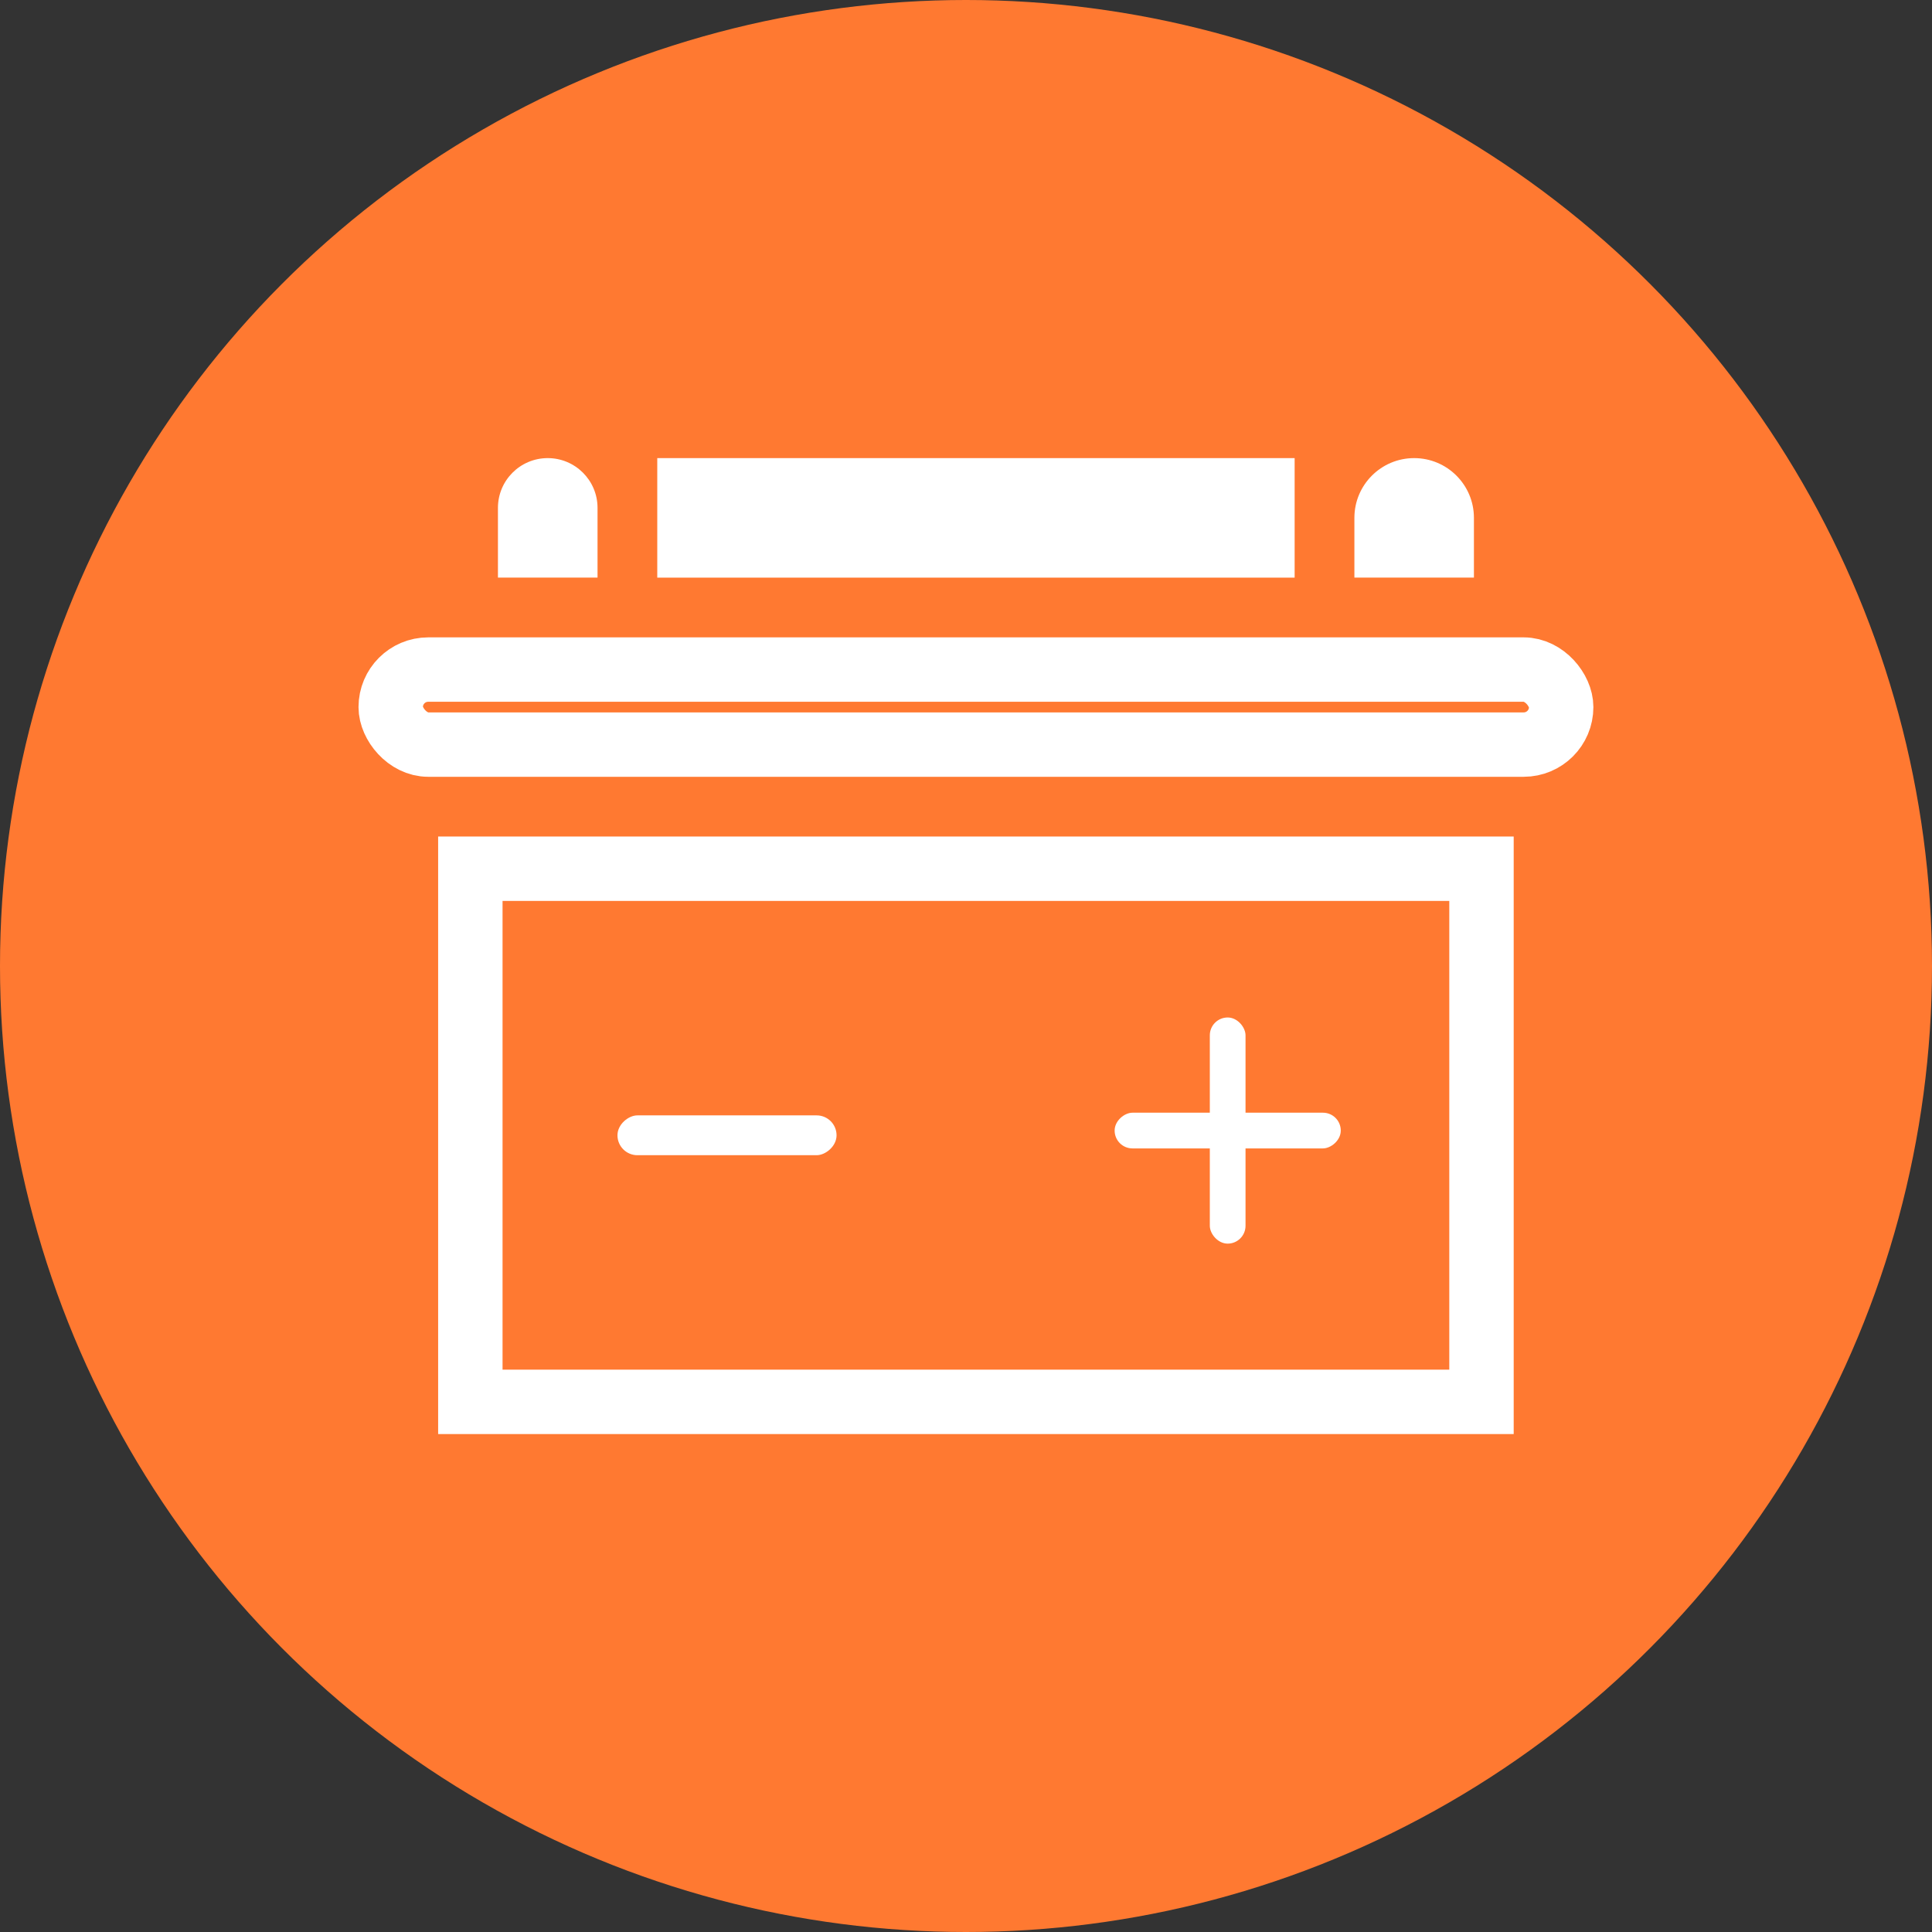 <svg width="60" height="60" viewBox="0 0 60 60" fill="none" xmlns="http://www.w3.org/2000/svg">
<rect x="0" y="0" width="60" height="60" fill="#333333" stroke="none"/>
<circle cx="30" cy="30" r="30" fill="#FF7931"/>
<rect x="14.607" y="26.979" width="31.402" height="16.557" stroke="white" stroke-width="2"/>
<rect x="12.134" y="20.794" width="36.35" height="2.33" rx="1.165" stroke="white" stroke-width="2"/>
<rect x="21.34" y="15.155" width="17.938" height="1.856" stroke="white" stroke-width="1.856"/>
<path d="M15.464 15.773C15.464 14.919 16.156 14.227 17.01 14.227C17.864 14.227 18.557 14.919 18.557 15.773V17.938H15.464V15.773Z" fill="white"/>
<path d="M42.062 16.082C42.062 15.058 42.893 14.227 43.918 14.227C44.943 14.227 45.774 15.058 45.774 16.082V17.938H42.062V16.082Z" fill="white"/>
<rect x="37.572" y="31.599" width="1.109" height="7.023" rx="0.554" fill="white"/>
<rect x="34.616" y="35.665" width="1.109" height="7.023" rx="0.554" transform="rotate(-90 34.616 35.665)" fill="white"/>
<rect x="19.176" y="35.876" width="1.237" height="6.804" rx="0.619" transform="rotate(-90 19.176 35.876)" fill="white"/>
</svg>
